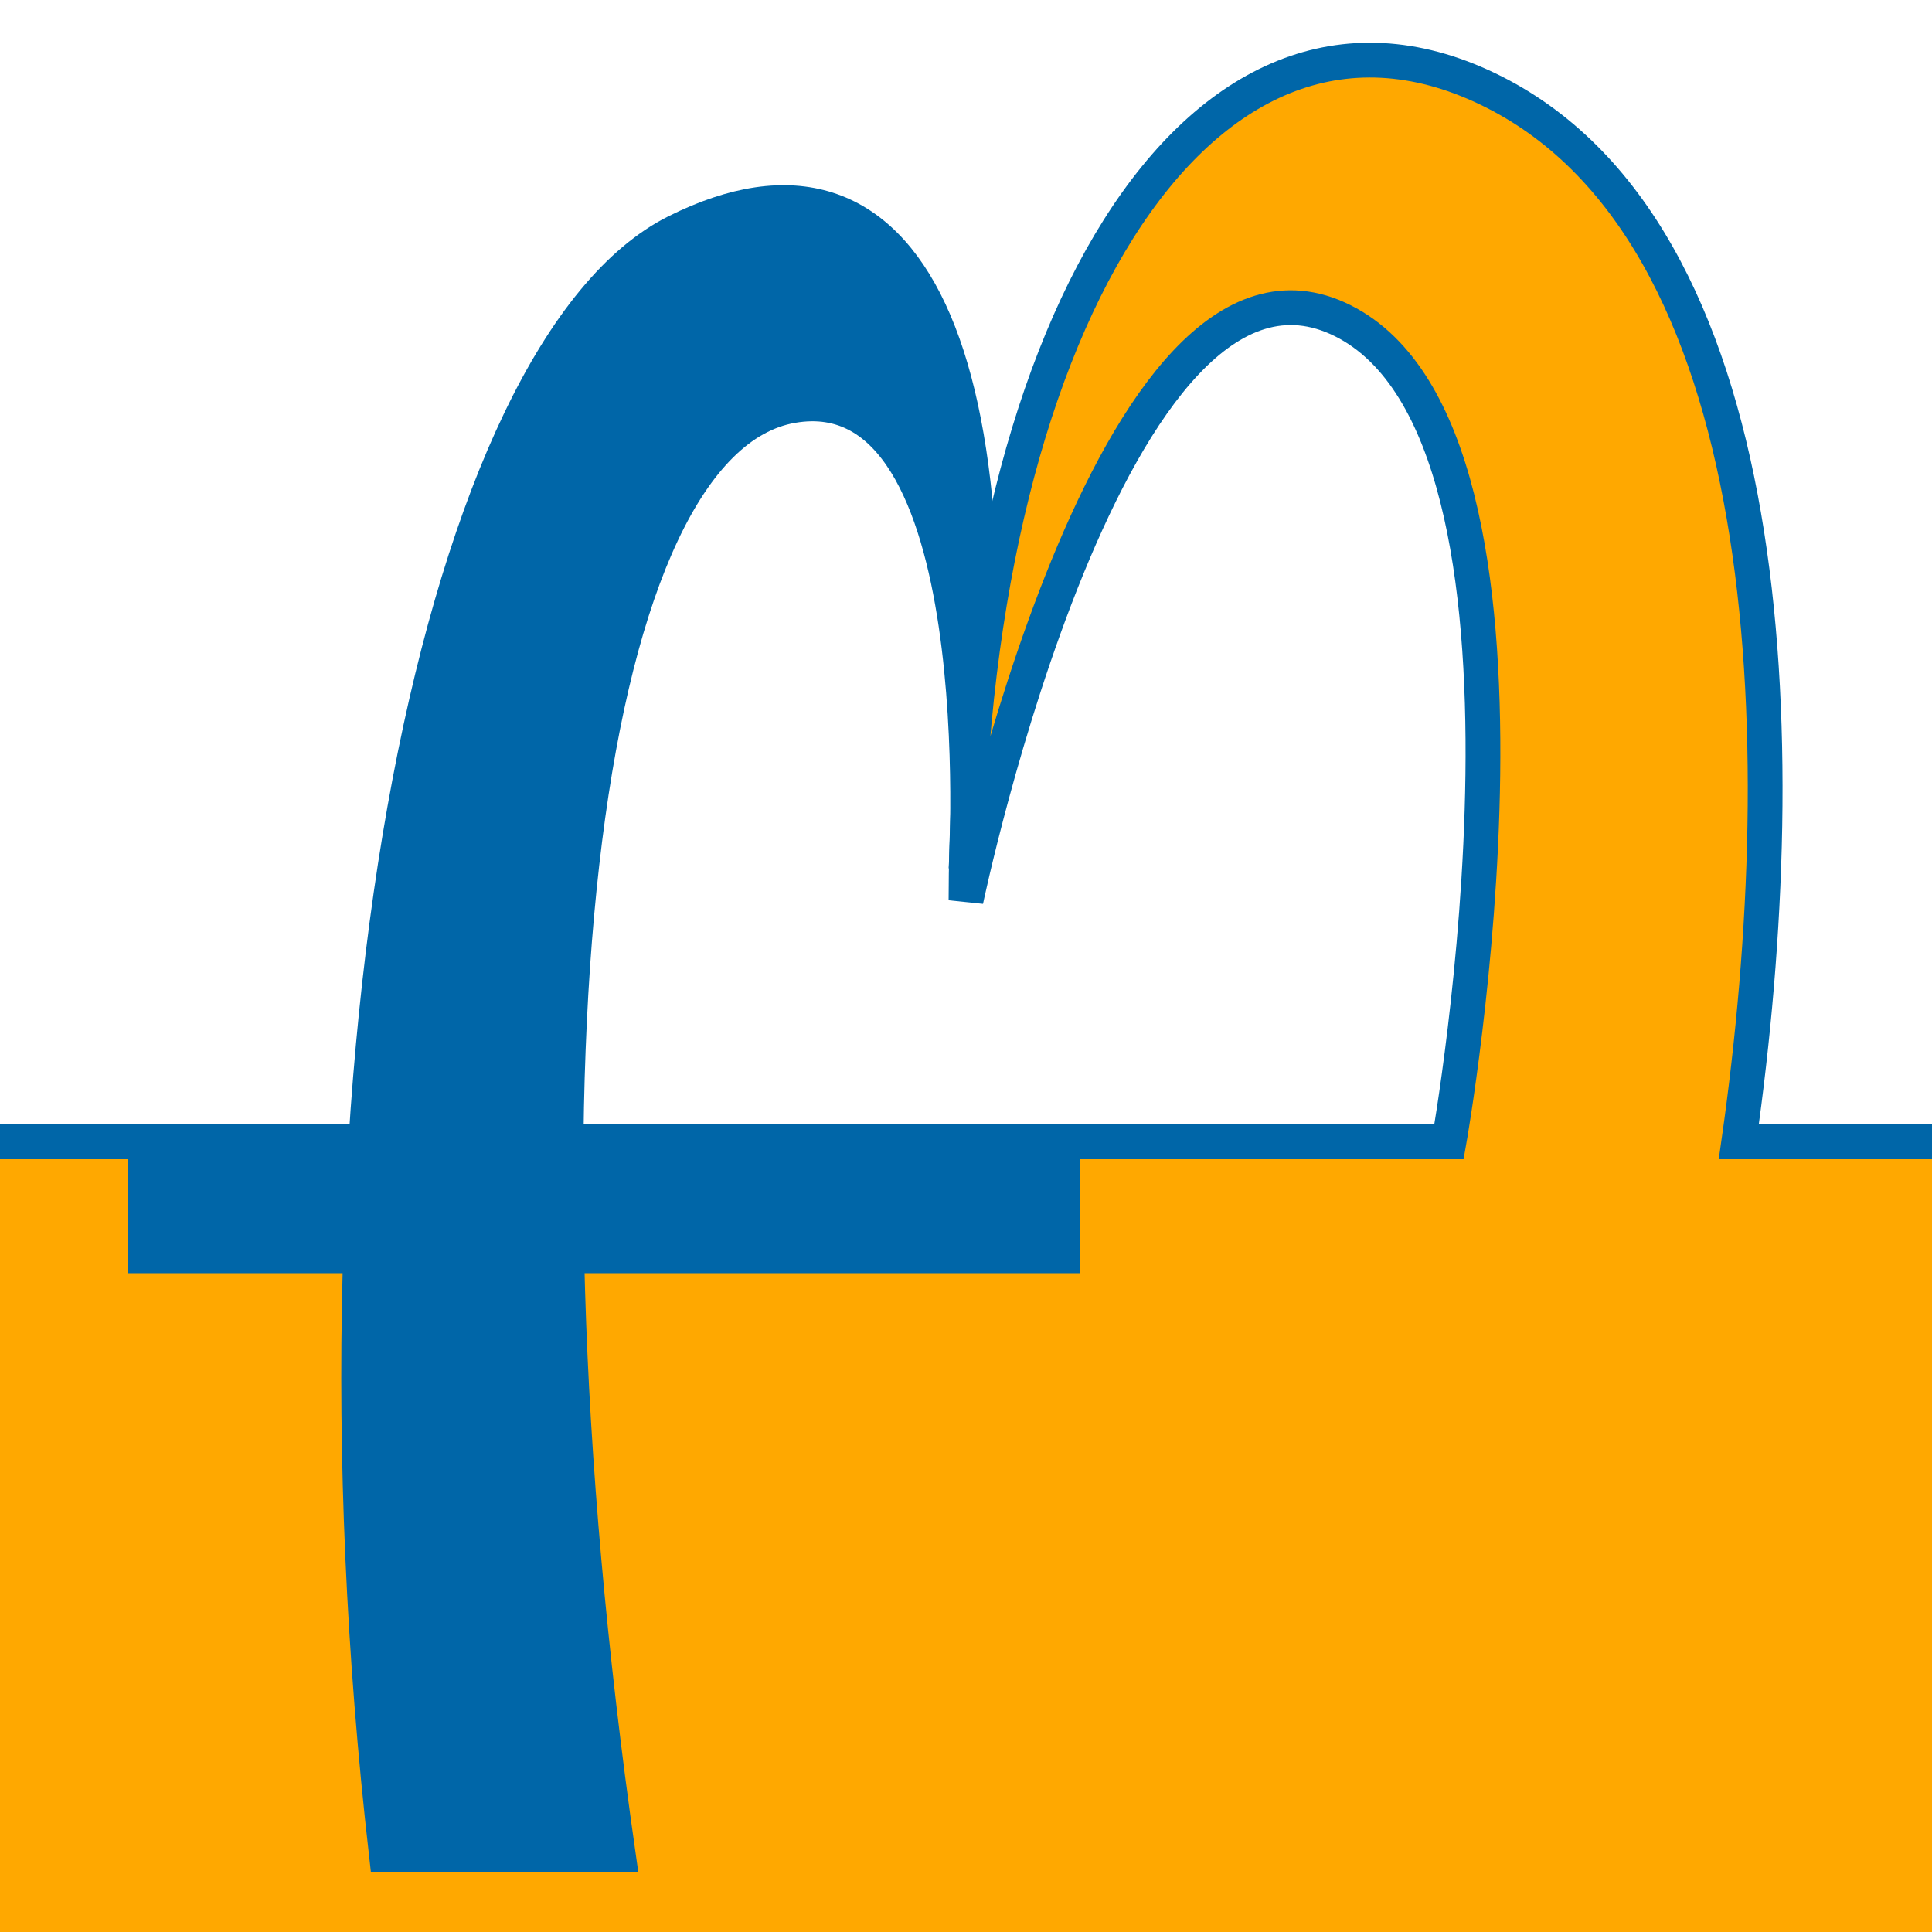 <?xml version="1.0" encoding="UTF-8" standalone="no"?>
<!-- Created with Inkscape (http://www.inkscape.org/) -->

<svg
   width="20mm"
   height="20mm"
   viewBox="0 0 20 20"
   version="1.1"
   id="svg5"
   inkscape:version="1.3.2 (1:1.3.2+202311252150+091e20ef0f)"
   sodipodi:docname="logo.svg"
   inkscape:export-filename="logo_128x128.png"
   inkscape:export-xdpi="162.56"
   inkscape:export-ydpi="162.56"
   xmlns:inkscape="http://www.inkscape.org/namespaces/inkscape"
   xmlns:sodipodi="http://sodipodi.sourceforge.net/DTD/sodipodi-0.dtd"
   xmlns="http://www.w3.org/2000/svg"
   xmlns:svg="http://www.w3.org/2000/svg">
  <sodipodi:namedview
     id="namedview7"
     pagecolor="#ffffff"
     bordercolor="#666666"
     borderopacity="1.0"
     inkscape:showpageshadow="2"
     inkscape:pageopacity="0.0"
     inkscape:pagecheckerboard="0"
     inkscape:deskcolor="#d1d1d1"
     inkscape:document-units="mm"
     showgrid="true"
     inkscape:zoom="1.9999999"
     inkscape:cx="83.750004"
     inkscape:cy="32.000002"
     inkscape:window-width="1680"
     inkscape:window-height="986"
     inkscape:window-x="0"
     inkscape:window-y="27"
     inkscape:window-maximized="1"
     inkscape:current-layer="layer1">
    <inkscape:grid
       type="xygrid"
       id="grid9"
       units="mm"
       spacingx="0.5"
       spacingy="0.5"
       visible="true"
       empspacing="5"
       originx="0"
       originy="0"
       enabled="false" />
  </sodipodi:namedview>
  <defs
     id="defs2" />
  <g
     inkscape:label="Capa 1"
     inkscape:groupmode="layer"
     id="layer1">
    <rect
       style="fill:#ffa800;fill-opacity:1;stroke:none;stroke-width:0.36;stroke-linecap:butt;stroke-linejoin:miter;stroke-dasharray:none;stroke-opacity:1;paint-order:stroke markers fill"
       id="rect23591-7-5-3"
       width="20"
       height="8.359"
       x="0"
       y="11.641" />
    <path
       style="fill:#0066a8;fill-opacity:1;stroke:#0066a8;stroke-width:0.36;stroke-linecap:butt;stroke-linejoin:miter;stroke-dasharray:none;stroke-opacity:1"
       d="M 8.2,4.2 C 10.322,3.831 10,9 10,9 10.6,3.6 9.4,1.2 7,2.4 4.6,3.6 3.04,10.8 4,19.2 H 6.4 C 5.2,10.8 6.078,4.569 8.2,4.2 Z"
       id="path2602-3-3"
       sodipodi:nodetypes="zczccz" />
    <path
       style="fill:#ffa800;fill-opacity:1;stroke:#0066a8;stroke-width:0.36;stroke-linecap:butt;stroke-linejoin:miter;stroke-dasharray:none;stroke-opacity:1"
       d="m 0,11.82 h 15 c 0,0 1.3,-7.3 -1.1,-8.5 -2.4,-1.2 -3.9,6 -3.9,6 0.008,-5.878 2.395,-9.843 5.4,-8.4 C 18.405,2.363 18.6,7.62 18,11.82 h 2"
       id="path2602-3-1-0-6"
       sodipodi:nodetypes="cczczcc" />
    <rect
       style="fill:#0066a8;fill-opacity:1;stroke:#0066a8;stroke-width:0.36;stroke-linecap:butt;stroke-linejoin:miter;stroke-dasharray:none;stroke-opacity:1;paint-order:stroke markers fill"
       id="rect23591-7-5"
       width="9.5"
       height="1"
       x="1.5"
       y="12" />
  </g>
</svg>
